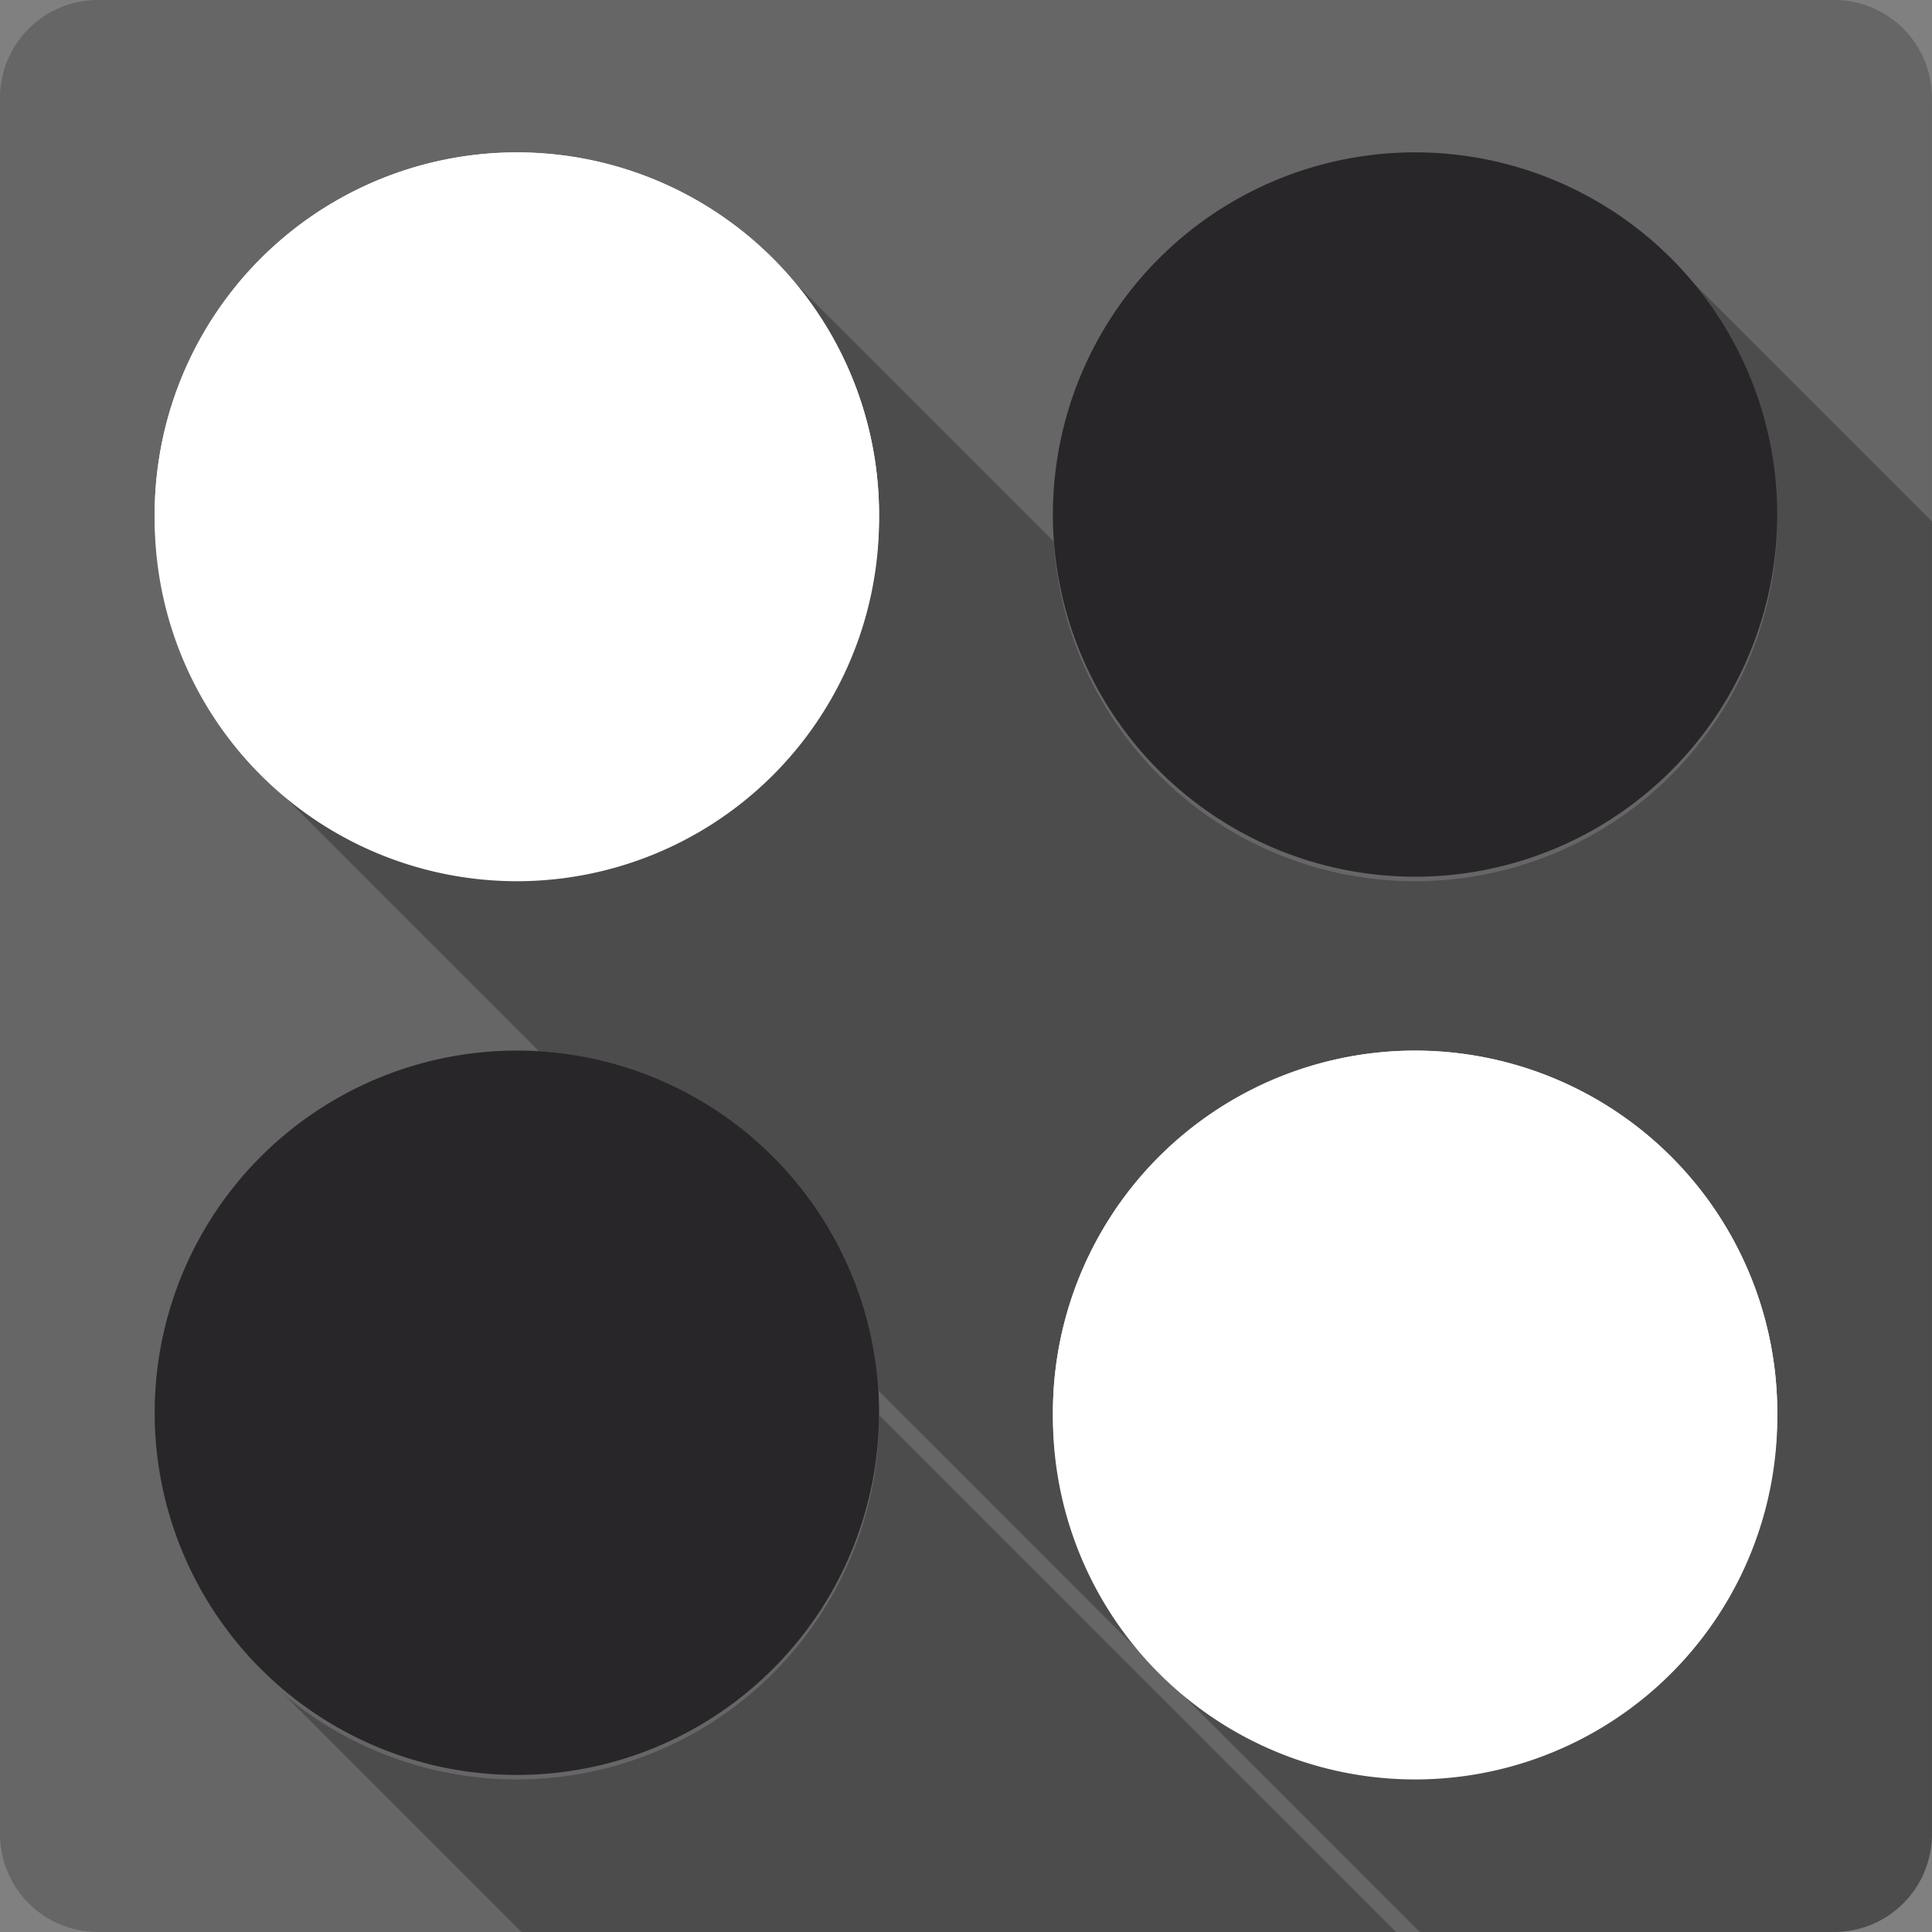 <?xml version="1.0" encoding="UTF-8" standalone="no"?>
<svg
   xmlns:dc="http://purl.org/dc/elements/1.1/"
   xmlns:cc="http://creativecommons.org/ns#"
   xmlns:rdf="http://www.w3.org/1999/02/22-rdf-syntax-ns#"
   xmlns:svg="http://www.w3.org/2000/svg"
   xmlns="http://www.w3.org/2000/svg"
   xmlns:xlink="http://www.w3.org/1999/xlink"
   xmlns:sodipodi="http://sodipodi.sourceforge.net/DTD/sodipodi-0.dtd"
   xmlns:inkscape="http://www.inkscape.org/namespaces/inkscape"
   viewBox="0 0 512 512"
   id="svg2"
   version="1.1"
   inkscape:version="0.91 r13725"
   sodipodi:docname="gnome-iagno.svg">
  <rect x="0" y="0" width="512" height="512" fill="#808080" stroke="none"/>
  <sodipodi:namedview
     pagecolor="#ffffff"
     bordercolor="#666666"
     borderopacity="1"
     objecttolerance="10"
     gridtolerance="10"
     guidetolerance="10"
     inkscape:pageopacity="0"
     inkscape:pageshadow="2"
     inkscape:window-width="1366"
     inkscape:window-height="709"
     id="namedview10019"
     showgrid="false"
     inkscape:zoom="0.4609375"
     inkscape:cx="-273.35593"
     inkscape:cy="219.11864"
     inkscape:window-x="-2"
     inkscape:window-y="-3"
     inkscape:window-maximized="1"
     inkscape:current-layer="svg2" />
  <defs
     id="defs4">
    <path
       id="0"
       d="m159.54 226.66a55.226 55.226 0 1 1 -110.45 0 55.226 55.226 0 1 1 110.45 0" />
  </defs>
  <path
     inkscape:connector-curvature="0"
     style="fill:#666666"
     d="m 25.996,-0.005 c -14.397,0 -26,11.603 -26,26 l 0,460 c 0,14.397 11.603,26 26,26 l 460,0 c 14.397,0 26,-11.603 26,-26 l 0,-460 c 0,-14.397 -11.603,-26 -26,-26 l -460,0"
     id="path9945" />
  <path
     inkscape:connector-curvature="0"
     style="opacity:0.25"
     d="m 375.026,40.964 c -53.01,0 -96,42.991 -96,96 0,2.201 0.081,4.383 0.227,6.547 l -74.39,-74.39 c -17.375,-17.375 -41.38,-28.12 -67.895,-28.12 -53.01,0 -95.97,42.959 -95.97,95.97 0,26.513 10.746,50.52 28.12,67.895 l 74.39,74.39 c -2.164,-0.146 -4.346,-0.227 -6.547,-0.227 -53.01,0 -95.97,42.991 -95.97,96 0,26.505 10.739,50.5 28.11,67.863 l 69.11,69.11 231.73,0 -136.97,-136.97 c 0,-2.201 -0.081,-4.383 -0.227,-6.547 l 143.52,143.52 109.74,0 c 14.397,0 26,-11.603 26,-26 l 0,-347.8 -69.12,-69.12 C 425.519,51.72 401.534,40.975 375.036,40.975"
     id="path9947" />
  <g
     style="fill:#ffffff"
     id="g9995"
     transform="translate(-0.004,-0.005)">
    <use
       height="100%"
       width="100%"
       y="0"
       x="0"
       xlink:href="#0"
       transform="matrix(1.738,0,0,1.738,193.72,-18.921)"
       id="use9997" />
    <use
       height="100%"
       width="100%"
       y="0"
       x="0"
       xlink:href="#0"
       transform="matrix(1.738,0,0,1.738,-44.32,-256.96)"
       id="use9999" />
  </g>
  <g
     style="fill:#666666"
     id="g10001"
     transform="translate(-0.004,-0.005)">
    <use
       height="100%"
       width="100%"
       y="0"
       x="0"
       xlink:href="#0"
       transform="matrix(1.738,0,0,1.738,193.72,-256.96)"
       id="use10003" />
    <use
       height="100%"
       width="100%"
       y="0"
       x="0"
       xlink:href="#0"
       transform="matrix(1.738,0,0,1.738,-44.32,-18.921)"
       id="use10005" />
  </g>
  <g
     style="fill:#ffffff"
     id="g10007"
     transform="translate(-0.004,-0.005)">
    <path
       inkscape:connector-curvature="0"
       d="m 471,375.02 a 95.982,95.982 0 0 1 -191.96,0 95.982,95.982 0 1 1 191.96,0"
       id="path10009" />
    <path
       inkscape:connector-curvature="0"
       d="m 232.96,136.98 a 95.982,95.982 0 0 1 -191.96,0 95.982,95.982 0 1 1 191.96,0"
       id="path10011" />
  </g>
  <path
     style="fill:#282629"
     id="path10015"
     d="m 470.996,136.975 a 95.982,95.982 0 0 1 -191.96,0 95.982,95.982 0 1 1 191.96,0"
     inkscape:connector-curvature="0" />
  <path
     style="fill:#282629"
     id="path10017"
     d="m 232.956,375.015 a 95.982,95.982 0 0 1 -191.96,0 95.982,95.982 0 1 1 191.96,0"
     inkscape:connector-curvature="0" />
</svg>
